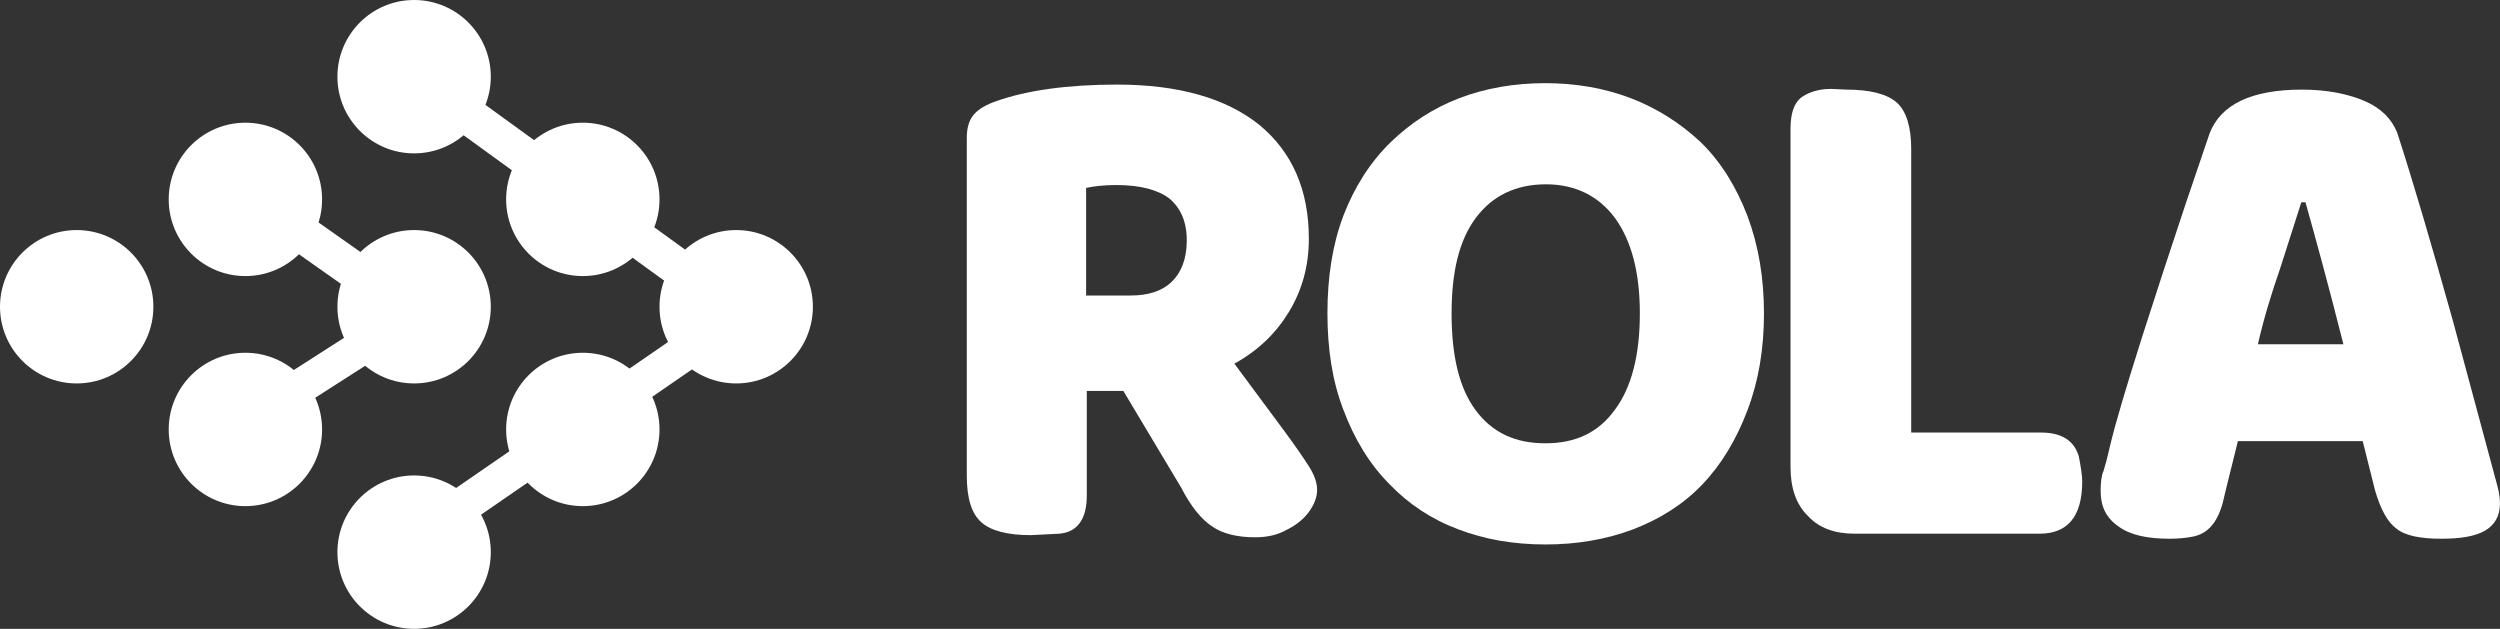 <svg width="163" height="41" viewBox="0 0 163 41" fill="none" xmlns="http://www.w3.org/2000/svg">
<rect x="0" y="0" width="163" height="41" fill="#333333" stroke="none"/>
<path d="M70.859 25.489H73.242L77.019 31.803C77.648 33.02 78.323 33.862 79.042 34.329C79.716 34.797 80.661 35.031 81.83 35.031C82.594 35.031 83.269 34.891 83.853 34.563C84.438 34.283 84.932 33.908 85.292 33.441C85.651 32.973 85.876 32.458 85.876 31.944C85.876 31.476 85.697 30.962 85.337 30.4C84.977 29.839 84.438 29.044 83.673 28.015L80.481 23.711C82.01 22.869 83.179 21.747 84.033 20.343C84.887 18.94 85.337 17.35 85.337 15.572C85.337 12.392 84.258 9.912 82.1 8.135C79.941 6.404 76.839 5.515 72.837 5.515C69.6 5.515 66.947 5.89 64.969 6.591C64.294 6.825 63.8 7.106 63.485 7.48C63.17 7.854 63.035 8.369 63.035 8.977V31.008C63.035 32.505 63.35 33.487 63.979 34.049C64.609 34.61 65.688 34.891 67.217 34.891L69.06 34.797C70.229 34.704 70.859 33.862 70.859 32.318V25.489ZM73.691 19.268H70.814V12.251C71.263 12.158 71.893 12.064 72.792 12.064C74.366 12.064 75.535 12.392 76.254 12.953C76.974 13.561 77.378 14.45 77.378 15.666C77.378 16.882 77.019 17.771 76.389 18.379C75.76 18.987 74.86 19.268 73.691 19.268Z" fill="white"/>
<path d="M87.584 14.075C86.864 15.993 86.549 18.098 86.549 20.437C86.549 22.729 86.864 24.834 87.584 26.705C88.303 28.623 89.292 30.26 90.596 31.57C91.855 32.879 93.339 33.862 95.092 34.517C96.801 35.171 98.689 35.499 100.758 35.499C102.826 35.499 104.714 35.171 106.468 34.517C108.177 33.862 109.705 32.926 110.964 31.616C112.223 30.307 113.212 28.669 113.932 26.752C114.651 24.881 115.011 22.776 115.011 20.437C115.011 18.098 114.651 15.993 113.932 14.075C113.212 12.204 112.223 10.567 110.874 9.258C109.57 8.041 108.042 7.059 106.333 6.404C104.624 5.749 102.736 5.422 100.758 5.422C98.734 5.422 96.846 5.749 95.137 6.404C93.429 7.059 91.945 8.041 90.686 9.258C89.337 10.567 88.303 12.204 87.584 14.075ZM96.216 26.752C95.137 25.302 94.643 23.197 94.643 20.437C94.643 17.724 95.137 15.666 96.216 14.216C97.296 12.766 98.824 12.017 100.803 12.017C102.691 12.017 104.22 12.766 105.299 14.216C106.378 15.713 106.918 17.771 106.918 20.437C106.918 23.15 106.378 25.255 105.299 26.705C104.22 28.202 102.736 28.903 100.758 28.903C98.779 28.903 97.296 28.202 96.216 26.752Z" fill="white"/>
<path d="M120.924 34.797H132.974C134.817 34.797 135.761 33.675 135.761 31.383C135.761 31.008 135.672 30.447 135.537 29.745C135.222 28.716 134.413 28.202 133.064 28.202H124.611V9.725C124.611 8.275 124.296 7.246 123.666 6.685C123.037 6.124 121.913 5.843 120.384 5.843L119.395 5.796C118.631 5.796 118.001 5.983 117.506 6.311C116.967 6.685 116.742 7.386 116.742 8.416V30.447C116.742 31.803 117.102 32.879 117.866 33.628C118.586 34.423 119.62 34.797 120.924 34.797Z" fill="white"/>
<path d="M144.067 8.696L142.539 13.187L141.1 17.537L139.661 21.981C138.627 25.255 137.907 27.64 137.548 29.184C137.413 29.792 137.278 30.307 137.143 30.728C137.008 31.008 136.963 31.476 136.963 32.037C136.963 33.02 137.323 33.768 138.132 34.329C138.897 34.891 140.021 35.125 141.459 35.125C141.999 35.125 142.539 35.078 142.988 34.984C143.932 34.797 144.562 34.096 144.922 32.786L145.191 31.663L145.911 28.763H154.049L154.858 31.991C155.218 33.207 155.668 34.049 156.252 34.47C156.837 34.938 157.826 35.125 159.175 35.125C160.389 35.125 161.333 34.984 162.008 34.61C162.637 34.236 162.997 33.675 162.997 32.833C162.997 32.552 162.952 32.178 162.862 31.803L159.939 20.951C158.5 15.806 157.286 11.69 156.297 8.649C155.938 7.761 155.263 7.059 154.184 6.591C153.105 6.124 151.711 5.843 150.092 5.843C146.765 5.843 144.787 6.825 144.067 8.696ZM150.047 13.187H150.317C150.947 15.432 151.801 18.519 152.79 22.448H147.215C147.574 20.858 148.069 19.221 148.654 17.537L150.047 13.187Z" fill="white"/>
<path fill-rule="evenodd" clip-rule="evenodd" d="M47.509 21.347L25.883 5.67L27.257 3.654L48.883 19.331L47.509 21.347Z" fill="white"/>
<path fill-rule="evenodd" clip-rule="evenodd" d="M47.509 19.577L25.883 34.47L27.257 36.385L48.883 21.492L47.509 19.577Z" fill="white"/>
<path fill-rule="evenodd" clip-rule="evenodd" d="M26.258 19.576L15.27 26.613L16.666 28.422L27.654 21.385L26.258 19.576Z" fill="white"/>
<path fill-rule="evenodd" clip-rule="evenodd" d="M26.258 21.346L15.27 13.605L16.666 11.615L27.654 19.356L26.258 21.346Z" fill="white"/>
<path d="M0 20C0 17.239 2.239 15 5 15C7.761 15 10 17.239 10 20C10 22.761 7.761 25 5 25C2.239 25 0 22.761 0 20Z" fill="white"/>
<path d="M22 20C22 17.239 24.239 15 27 15C29.761 15 32 17.239 32 20C32 22.761 29.761 25 27 25C24.239 25 22 22.761 22 20Z" fill="white"/>
<path d="M43 20C43 17.239 45.239 15 48 15C50.761 15 53 17.239 53 20C53 22.761 50.761 25 48 25C45.239 25 43 22.761 43 20Z" fill="white"/>
<path d="M33 13C33 10.239 35.239 8 38 8C40.761 8 43 10.239 43 13C43 15.761 40.761 18 38 18C35.239 18 33 15.761 33 13Z" fill="white"/>
<path d="M33 28C33 25.239 35.239 23 38 23C40.761 23 43 25.239 43 28C43 30.761 40.761 33 38 33C35.239 33 33 30.761 33 28Z" fill="white"/>
<path d="M22 36C22 33.239 24.239 31 27 31C29.761 31 32 33.239 32 36C32 38.761 29.761 41 27 41C24.239 41 22 38.761 22 36Z" fill="white"/>
<path d="M22 5C22 2.239 24.239 0 27 0C29.761 0 32 2.239 32 5C32 7.761 29.761 10 27 10C24.239 10 22 7.761 22 5Z" fill="white"/>
<path d="M11 28C11 25.239 13.239 23 16 23C18.761 23 21 25.239 21 28C21 30.761 18.761 33 16 33C13.239 33 11 30.761 11 28Z" fill="white"/>
<path d="M11 13C11 10.239 13.239 8 16 8C18.761 8 21 10.239 21 13C21 15.761 18.761 18 16 18C13.239 18 11 15.761 11 13Z" fill="white"/>
</svg>
